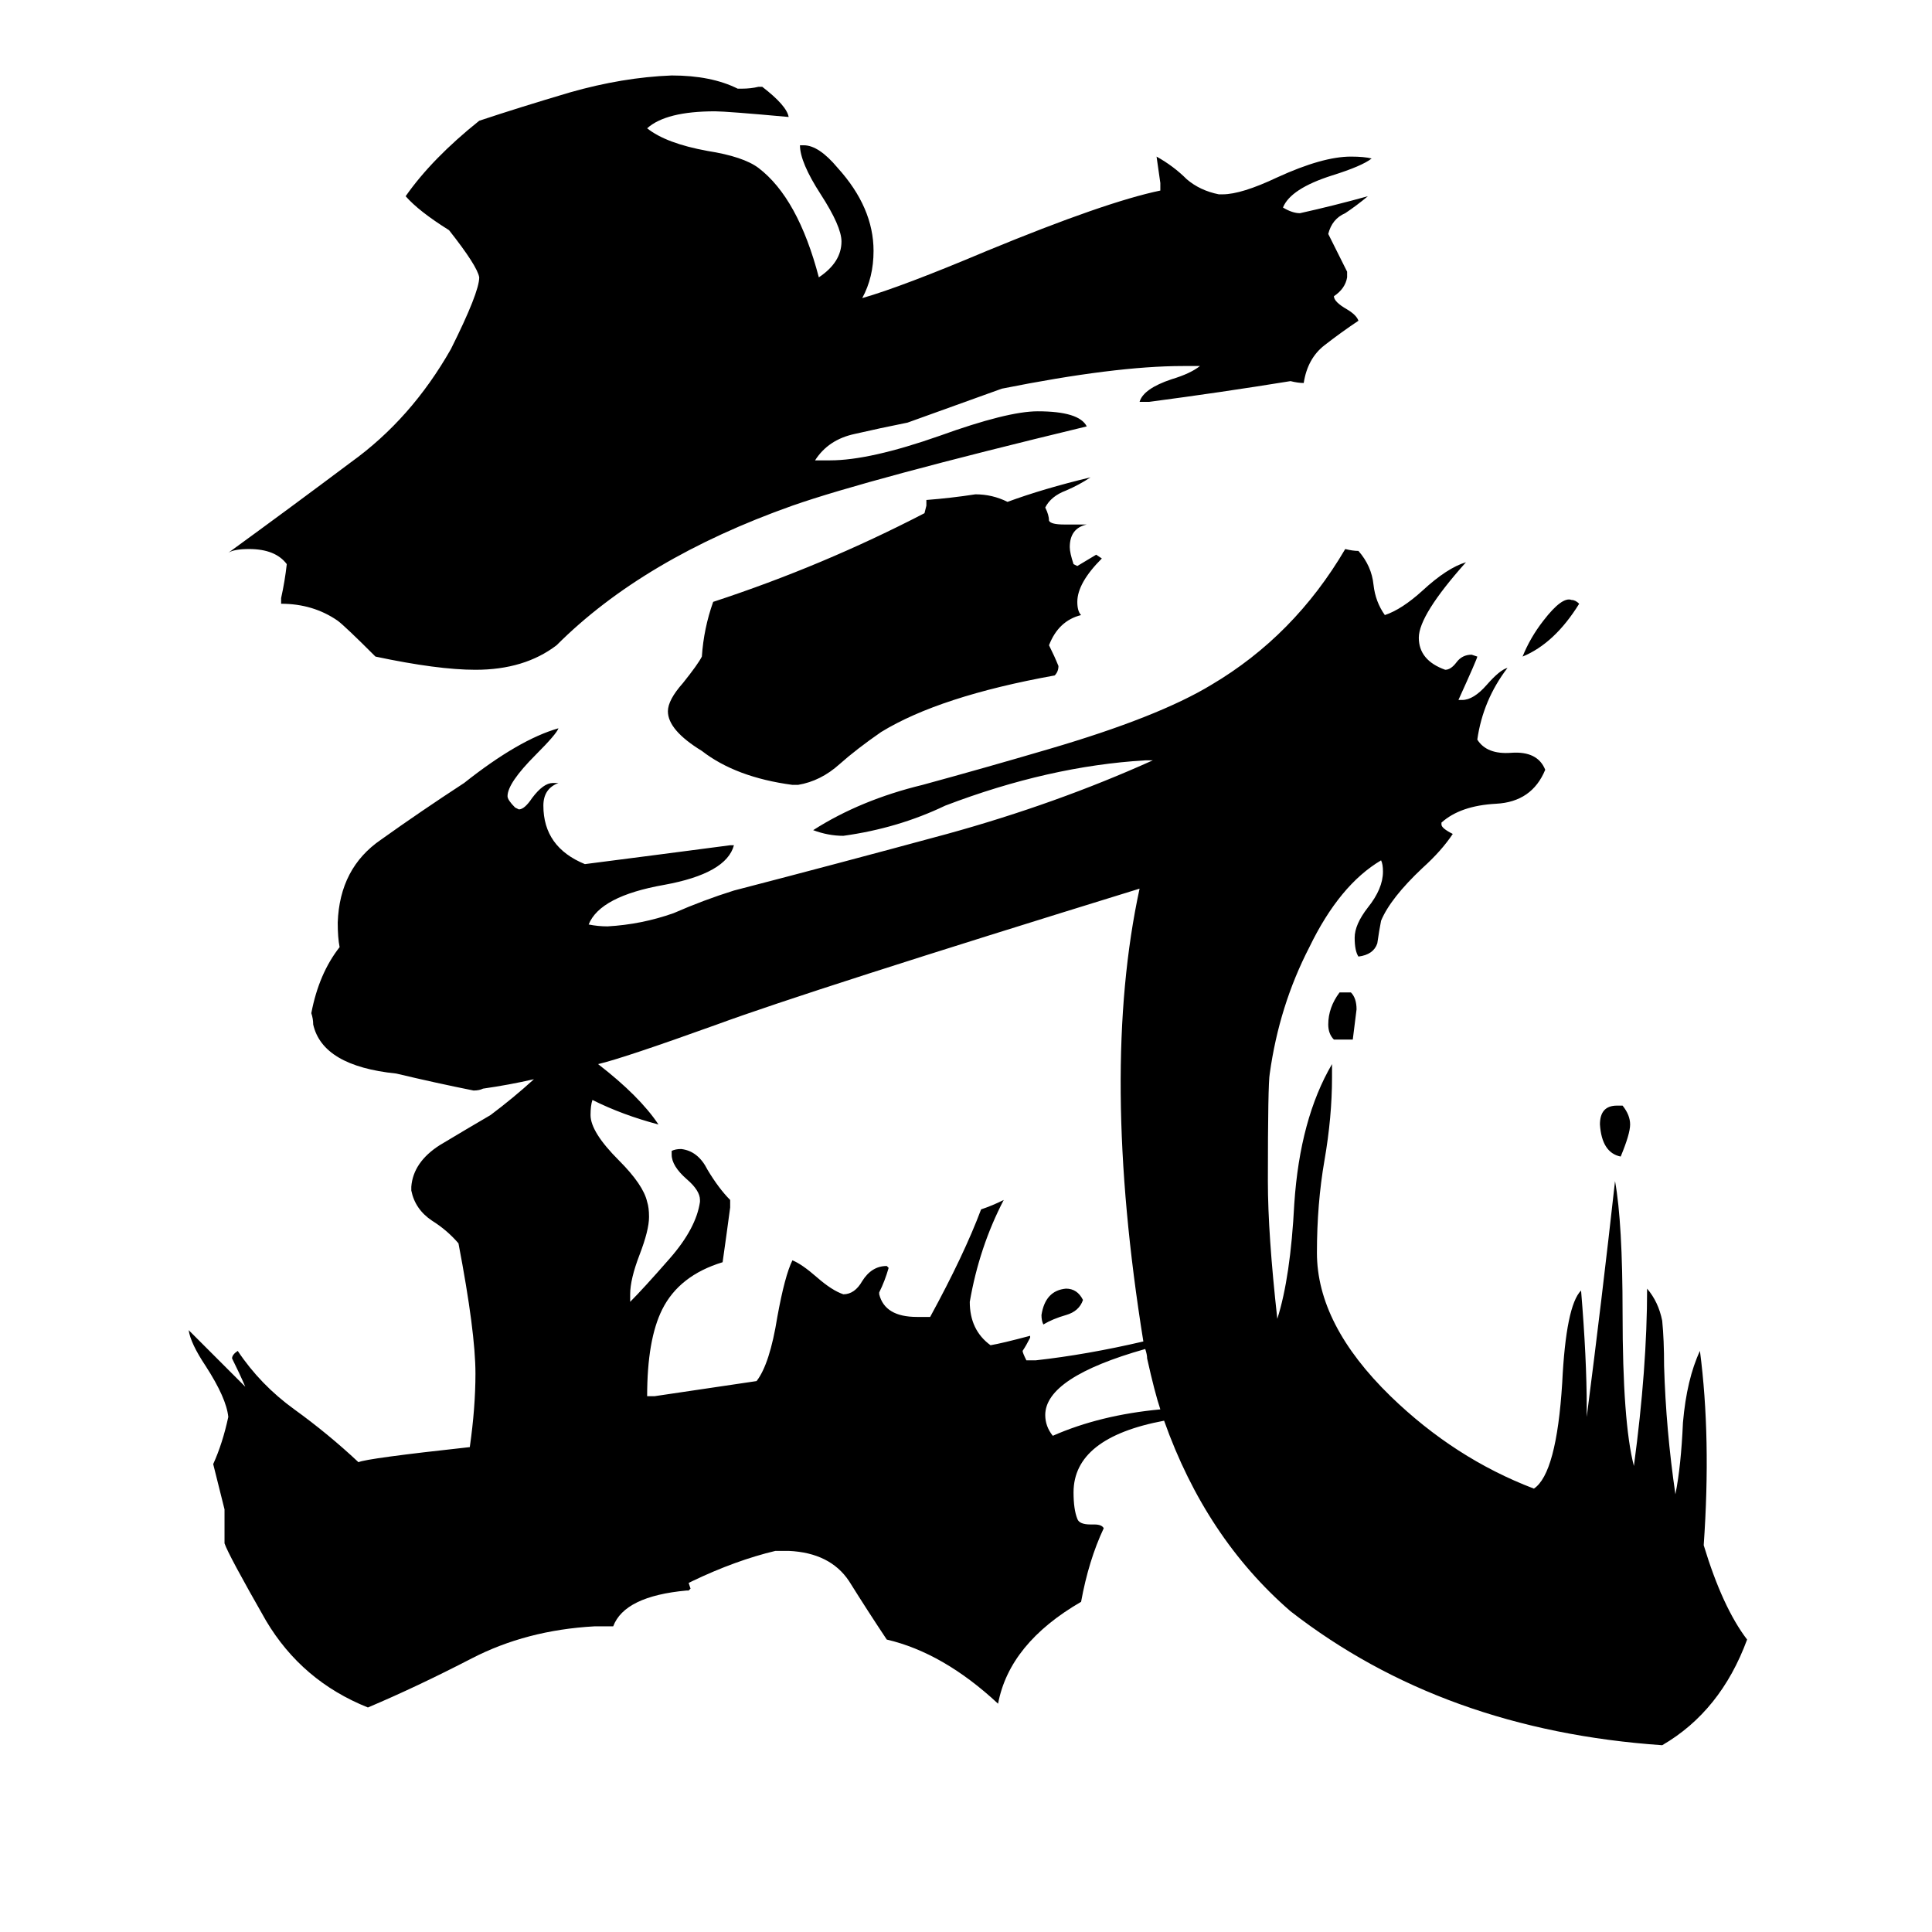 <svg xmlns="http://www.w3.org/2000/svg" viewBox="0 -800 1024 1024">
	<path fill="#000000" d="M574 -111Q572 -105 565 -103Q558 -101 553 -98Q552 -100 552 -103Q554 -116 565 -117Q571 -117 574 -111ZM584 -504Q571 -491 571 -481Q571 -476 573 -474Q561 -471 556 -458Q559 -452 561 -447Q561 -444 559 -442Q498 -431 467 -412Q454 -403 445 -395Q435 -386 423 -384H420Q390 -388 372 -402Q354 -413 354 -423Q354 -429 362 -438Q370 -448 372 -452Q373 -467 378 -481Q436 -500 490 -528L491 -532V-535Q504 -536 517 -538Q526 -538 534 -534Q553 -541 578 -547Q572 -543 565 -540Q557 -537 554 -531Q556 -527 556 -524Q557 -522 564 -522H576Q567 -520 567 -510Q567 -507 569 -501L571 -500Q576 -503 581 -506ZM719 -265Q718 -257 717 -249H707Q704 -252 704 -257Q704 -266 710 -274H716Q719 -271 719 -265ZM864 -204Q864 -199 859 -187Q849 -189 848 -204Q848 -214 857 -214H860Q864 -209 864 -204ZM727 -716Q722 -712 706 -707Q684 -700 680 -690Q685 -687 689 -687Q707 -691 725 -696Q719 -691 713 -687Q706 -684 704 -676L714 -656V-653Q713 -647 707 -643Q707 -640 714 -636Q719 -633 720 -630Q711 -624 702 -617Q693 -610 691 -597Q688 -597 684 -598Q647 -592 609 -587H604Q606 -594 621 -599Q631 -602 636 -606H627Q591 -606 531 -594Q506 -585 481 -576Q466 -573 453 -570Q439 -567 432 -556H440Q461 -556 498 -569Q534 -582 550 -582Q572 -582 576 -574Q460 -546 420 -532Q341 -504 295 -458Q278 -445 252 -445Q232 -445 199 -452Q183 -468 179 -471Q166 -480 149 -480V-483Q151 -492 152 -501Q146 -509 132 -509Q124 -509 121 -507Q154 -531 186 -555Q218 -578 239 -615Q254 -645 254 -653Q253 -659 238 -678Q222 -688 215 -696Q229 -716 254 -736Q275 -743 302 -751Q330 -759 356 -760Q377 -760 391 -753H393Q398 -753 402 -754H404Q417 -744 418 -738Q385 -741 379 -741Q353 -741 343 -732Q353 -724 375 -720Q394 -717 402 -711Q423 -695 434 -653Q446 -661 446 -672Q446 -680 435 -697Q424 -714 424 -723H426Q434 -723 444 -711Q463 -690 463 -667Q463 -653 457 -642Q478 -648 523 -667Q586 -693 615 -699V-703Q614 -710 613 -717Q622 -712 629 -705Q636 -699 646 -697H648Q658 -697 677 -706Q701 -717 716 -717Q723 -717 727 -716ZM837 -480Q824 -459 807 -452Q811 -462 818 -471Q828 -484 833 -482Q835 -482 837 -480ZM617 -47Q569 -38 569 -9Q569 0 571 5Q572 8 578 8H580Q584 8 585 10Q577 27 573 49Q535 71 529 103Q500 76 470 69Q460 54 450 38Q440 23 418 22H411Q390 27 367 38L365 39L366 42L365 43H364Q331 46 325 62H315Q279 64 250 79Q221 94 195 105Q160 91 141 59Q121 24 119 18V0Q116 -12 113 -24Q118 -35 121 -49Q120 -59 109 -76Q101 -88 100 -95Q115 -80 130 -65Q127 -72 123 -80Q123 -82 126 -84Q138 -66 156 -53Q174 -40 190 -25Q194 -27 249 -33Q252 -54 252 -72Q252 -94 243 -141Q237 -148 229 -153Q220 -159 218 -169V-171Q219 -184 233 -193Q248 -202 260 -209Q272 -218 283 -228Q270 -225 256 -223Q254 -222 251 -222Q231 -226 210 -231Q171 -235 166 -257Q166 -260 165 -263Q169 -284 180 -298Q179 -303 179 -311Q180 -340 202 -355Q223 -370 246 -385Q275 -408 296 -414Q295 -411 284 -400Q269 -385 269 -378Q269 -376 273 -372L275 -371Q278 -371 282 -377Q288 -385 293 -385H296Q288 -382 288 -373Q288 -351 310 -342Q349 -347 387 -352H389Q385 -337 352 -331Q318 -325 312 -310Q317 -309 322 -309Q340 -310 357 -316Q373 -323 389 -328Q443 -342 502 -358Q560 -374 611 -397H607Q556 -394 501 -373Q476 -361 447 -357Q439 -357 431 -360Q456 -376 489 -384Q522 -393 556 -403Q614 -420 642 -437Q686 -463 713 -509Q717 -508 720 -508Q727 -500 728 -490Q729 -481 734 -474Q743 -477 754 -487Q767 -499 777 -502Q752 -474 752 -462Q752 -450 766 -445Q769 -445 772 -449Q775 -453 780 -453L783 -452Q783 -451 773 -429H775Q781 -429 788 -437Q795 -445 799 -446Q786 -429 783 -408Q788 -400 801 -401Q815 -402 819 -392Q812 -375 793 -374Q774 -373 764 -364V-363Q764 -361 770 -358Q764 -349 754 -340Q737 -324 732 -312Q731 -307 730 -300Q728 -294 720 -293Q718 -296 718 -303Q718 -310 725 -319Q733 -329 733 -338Q733 -342 732 -344Q710 -331 694 -298Q678 -267 673 -231Q672 -226 672 -174Q672 -146 677 -101Q684 -123 686 -162Q689 -207 706 -236V-229Q706 -208 702 -185Q698 -162 698 -136Q698 -98 737 -60Q771 -27 813 -11Q825 -19 828 -67Q830 -108 838 -116Q841 -80 841 -54V-49Q849 -111 856 -174Q860 -152 860 -104Q860 -46 866 -23Q873 -75 873 -117Q879 -110 881 -100Q882 -90 882 -76Q883 -42 888 -8Q891 -23 892 -46Q894 -69 901 -84Q907 -38 903 19Q913 52 926 69Q912 107 881 125Q765 117 684 54Q639 15 617 -47ZM615 -53Q612 -62 608 -80Q608 -82 607 -85Q554 -70 554 -50Q554 -44 558 -39Q583 -50 615 -53ZM606 -89Q583 -232 604 -329Q429 -275 380 -257Q330 -239 317 -236Q339 -219 349 -204Q330 -209 314 -217Q313 -214 313 -209Q313 -200 328 -185Q341 -172 343 -163Q344 -160 344 -155Q344 -148 339 -135Q334 -122 334 -114V-110Q341 -117 355 -133Q369 -149 371 -163V-164Q371 -169 364 -175Q356 -182 356 -188V-190Q358 -191 361 -191Q370 -190 375 -180Q381 -170 387 -164V-160Q385 -145 383 -131Q360 -124 351 -106Q343 -90 343 -60H347Q374 -64 401 -68Q408 -77 412 -102Q416 -124 420 -132Q425 -130 433 -123Q441 -116 447 -114Q453 -114 457 -121Q462 -129 470 -129L471 -128Q469 -121 466 -115V-114Q469 -102 486 -102H493Q511 -135 520 -159Q526 -161 532 -164Q519 -139 514 -110Q514 -95 525 -87Q531 -88 546 -92V-91Q544 -87 542 -84Q542 -83 544 -79H549Q576 -82 606 -89Z"/>
</svg>